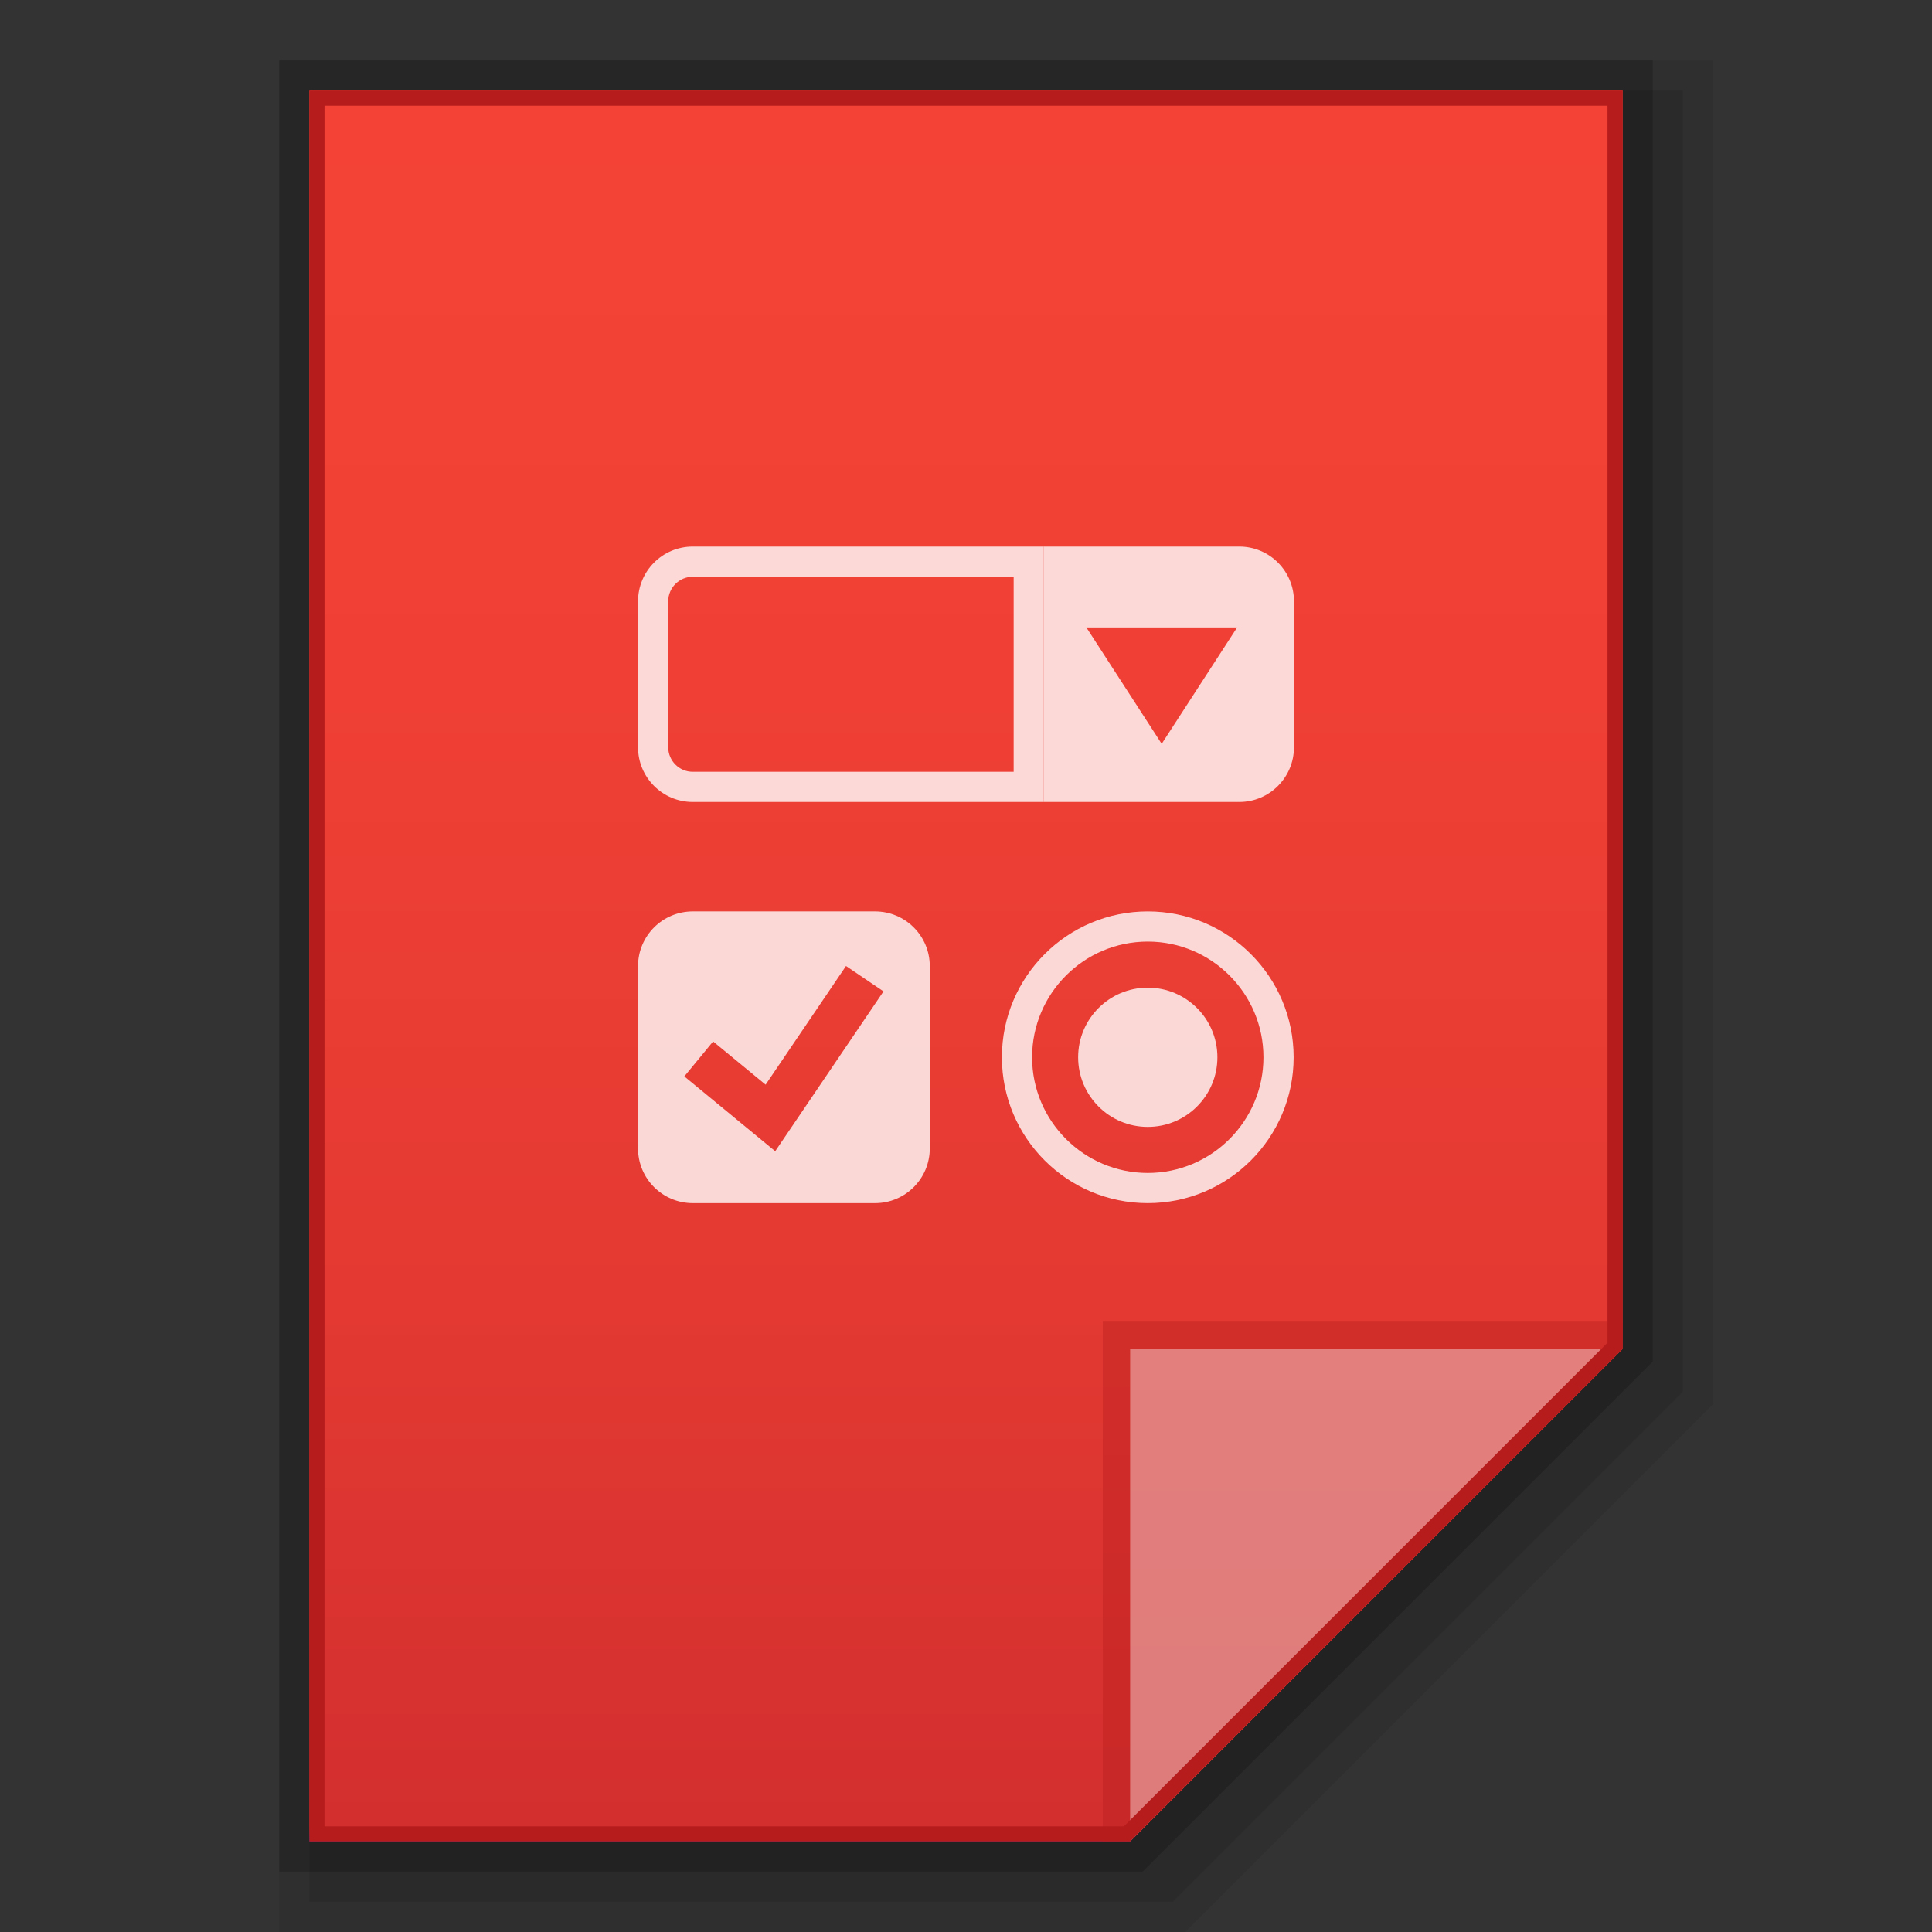 <?xml version="1.0" encoding="utf-8"?>
<!-- Generator: Adobe Illustrator 16.0.0, SVG Export Plug-In . SVG Version: 6.00 Build 0)  -->
<!DOCTYPE svg PUBLIC "-//W3C//DTD SVG 1.1//EN" "http://www.w3.org/Graphics/SVG/1.1/DTD/svg11.dtd">
<svg version="1.1" id="图层_1" xmlns="http://www.w3.org/2000/svg" xmlns:xlink="http://www.w3.org/1999/xlink" x="0px" y="0px"
	 width="128px" height="128px" viewBox="0 0 128 128" enable-background="new 0 0 128 128" xml:space="preserve">
<rect x="0" y="0" width="128" height="128" fill="#333333" stroke="none"/>
<g id="surface1">
	<polygon opacity="0.2" enable-background="new    " points="18.5,124 18.5,4 109.5,4 109.5,90.203 75.703,124 	"/>
	<polygon opacity="0.08" enable-background="new    " points="18.5,128 18.5,4 113.5,4 113.5,93.031 78.531,128 	"/>
	<polygon opacity="0.1" enable-background="new    " points="20.5,126 20.5,6 111.5,6 111.5,92.203 77.703,126 	"/>
	<g>
		
			<linearGradient id="SVGID_1_" gradientUnits="userSpaceOnUse" x1="272.001" y1="-1711.951" x2="272.001" y2="-1595.951" gradientTransform="matrix(1 0 0 -1 -208 -1589.951)">
			<stop  offset="0" style="stop-color:#512DA8"/>
			<stop  offset="0.008" style="stop-color:#D32F2F"/>
			<stop  offset="0.304" style="stop-color:#E33932"/>
			<stop  offset="0.658" style="stop-color:#F04035"/>
			<stop  offset="1" style="stop-color:#F44336"/>
		</linearGradient>
		<path fill="url(#SVGID_1_)" d="M74.875,122L107.5,89.375V6h-87v116H74.875z"/>
		<polygon fill="#B71C1C" fill-opacity="0.392" points="73.063,87.563 73.063,122 74.875,122 107.5,89.375 107.5,87.563 		"/>
		<path fill="#FFFFFF" fill-opacity="0.392" d="M74.875,89.375h32.598L74.875,122V89.375z"/>
		<g opacity="0.8">
			<path fill="#FFFFFF" d="M67.158,38.211v12.922H45.897c-0.896,0-1.625-0.729-1.625-1.625v-9.672c0-0.896,0.729-1.625,1.625-1.625
				H67.158 M69.158,36.211H45.897c-2.002,0-3.625,1.623-3.625,3.625v9.672c0,2.001,1.623,3.625,3.625,3.625h23.261V36.211
				L69.158,36.211z"/>
			<g>
				<path fill="#FFFFFF" d="M69.658,52.633V36.711h12.445c1.723,0,3.125,1.402,3.125,3.125v9.672c0,1.723-1.402,3.125-3.125,3.125
					H69.658z M76.965,50.202l5.918-9.133H71.056L76.965,50.202z"/>
				<path fill="#FFFFFF" d="M82.104,37.211c1.447,0,2.625,1.178,2.625,2.625v9.672c0,1.447-1.178,2.625-2.625,2.625H70.158v-11.53
					l0.977,1.51l4.99,7.713l0.839,1.297l0.84-1.296l4.998-7.713l1.001-1.544h-1.84h-9.988h-1.816v-3.358H82.104 M82.104,36.211
					H69.158v16.922h12.945c2.004,0,3.625-1.624,3.625-3.625v-9.672C85.729,37.834,84.107,36.211,82.104,36.211L82.104,36.211z
					 M76.965,49.282l-4.99-7.713h9.988L76.965,49.282L76.965,49.282z"/>
			</g>
			<path fill="#FFFFFF" d="M76.043,62.383c4.227,0,7.664,3.438,7.664,7.664s-3.438,7.664-7.664,7.664s-7.664-3.438-7.664-7.664
				S71.816,62.383,76.043,62.383 M76.043,60.383c-5.336,0-9.664,4.328-9.664,9.664s4.328,9.664,9.664,9.664s9.664-4.328,9.664-9.664
				S81.379,60.383,76.043,60.383L76.043,60.383z"/>
			<g>
				<path fill="#FFFFFF" d="M57.976,60.383H45.897c-2.002,0-3.625,1.623-3.625,3.625v12.078c0,2.002,1.623,3.625,3.625,3.625h12.078
					c2.002,0,3.625-1.623,3.625-3.625V64.008C61.601,62.006,59.978,60.383,57.976,60.383z M51.36,76.271l-6.021-4.957l1.906-2.316
					l3.479,2.863l5.326-7.862l2.484,1.683L51.36,76.271z"/>
			</g>
			<g>
				<circle fill="#FFFFFF" cx="76.043" cy="70.047" r="4.613"/>
			</g>
		</g>
		<g>
			<path fill="#B71C1C" d="M106.5,7v81.961L74.461,121H49.5h-28V7H106.5 M107.5,6h-87v116h29h25.375L107.5,89.375V6L107.5,6z"/>
		</g>
	</g>
</g>
</svg>
